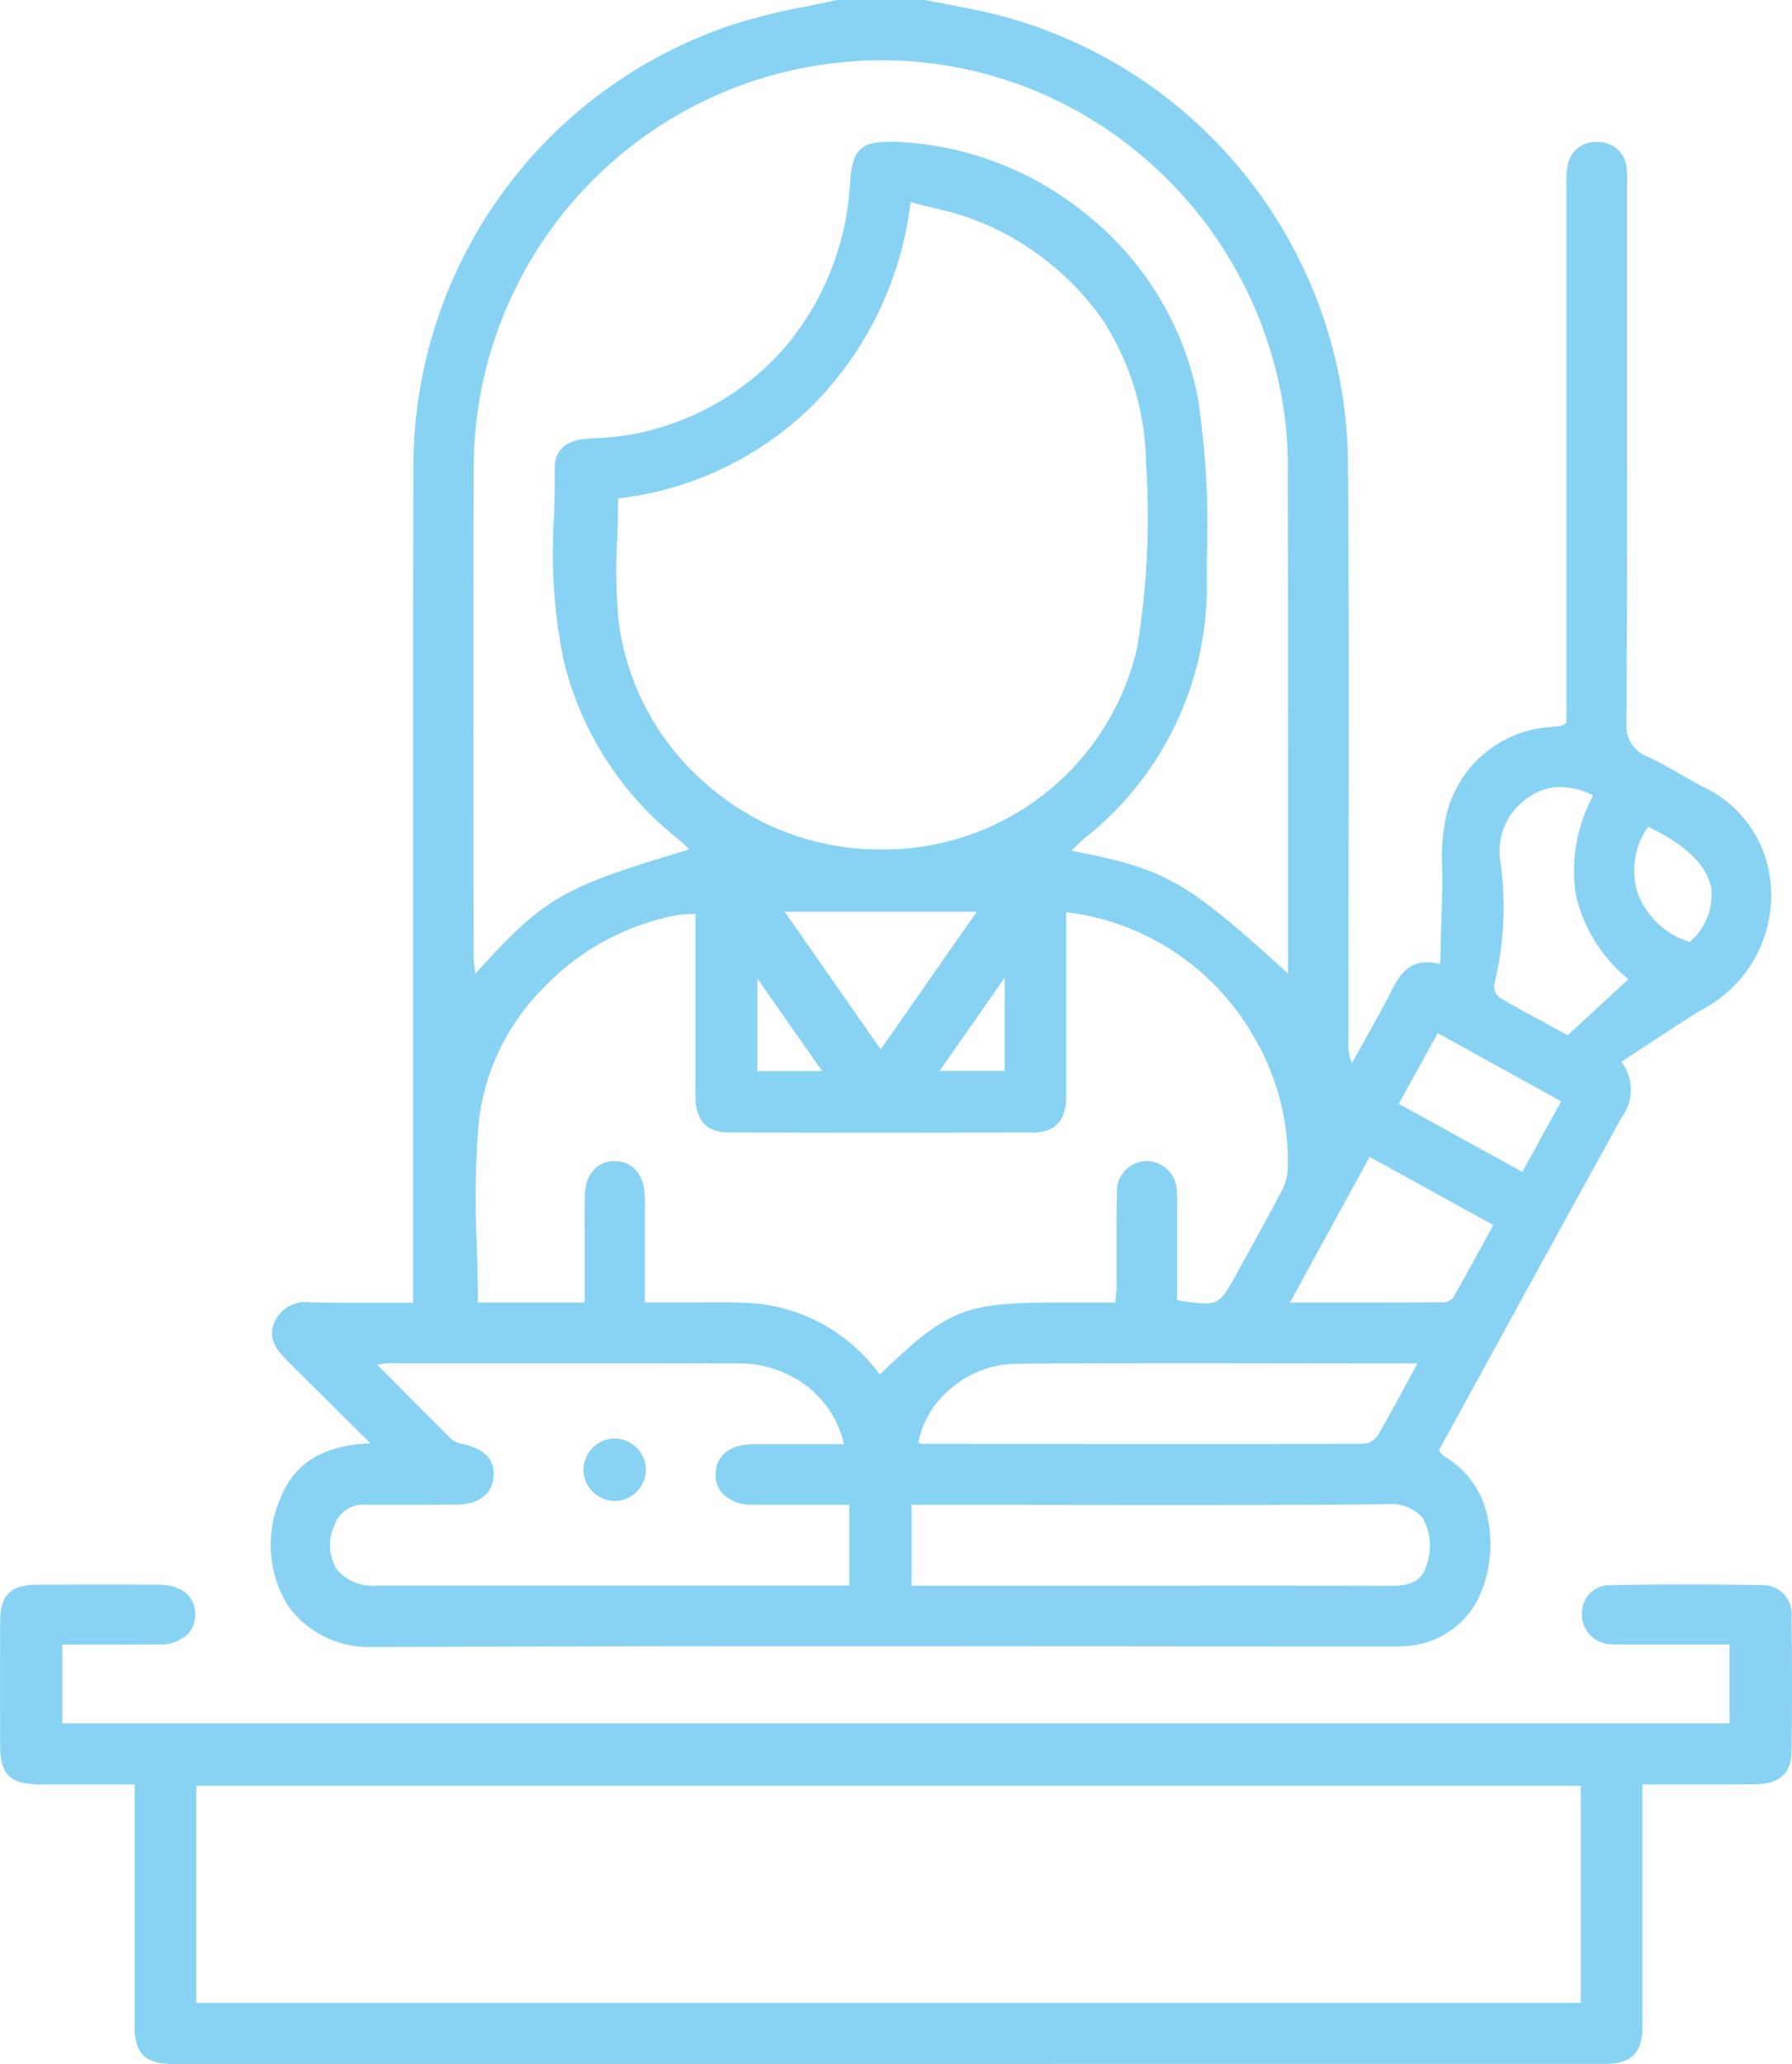 <svg id="Group_7" data-name="Group 7" xmlns="http://www.w3.org/2000/svg" xmlns:xlink="http://www.w3.org/1999/xlink" width="86" height="99" viewBox="0 0 86 99">
  <defs>
    <clipPath id="clip-path">
      <path id="Clip_2" data-name="Clip 2" d="M0,0H72V79H0Z" fill="none"/>
    </clipPath>
    <clipPath id="clip-path-2">
      <path id="Clip_5" data-name="Clip 5" d="M0,99H86V0H0Z" fill="none"/>
    </clipPath>
  </defs>
  <g id="Group_3" data-name="Group 3" transform="translate(13)">
    <path id="Clip_2-2" data-name="Clip 2" d="M0,0H72V79H0Z" fill="none"/>
    <g id="Group_3-2" data-name="Group 3" clip-path="url(#clip-path)">
      <path id="Fill_1" data-name="Fill 1" d="M4.947,79a4.778,4.778,0,0,1-4.133-1.99,5.559,5.559,0,0,1-.337-5.187c.668-1.661,2.074-2.509,4.3-2.59L3.595,68.059l0,0c-.938-.934-1.823-1.814-2.712-2.69-.606-.6-1.043-1.12-.718-1.94a1.64,1.64,0,0,1,1.789-.954h.131c.558.008,1.163.012,1.9.012l1.376,0h.008l1.457,0V61.284c0-3.964,0-7.994,0-11.892v-.047c0-8.8-.01-17.9.013-26.859A22.354,22.354,0,0,1,22.369,1.114a30.661,30.661,0,0,1,3.249-.79c.5-.1,1.017-.208,1.522-.324H31.4c.305.061.611.119.917.178.656.126,1.335.256,2,.4A22.423,22.423,0,0,1,51.69,22c.054,6.479.043,13.067.032,19.438,0,2.784-.01,5.662-.009,8.5a2.355,2.355,0,0,0,.17,1.049c.2-.355.4-.714.592-1.061.451-.8.917-1.634,1.338-2.469.394-.78.829-1.3,1.676-1.3a2.705,2.705,0,0,1,.624.081c.012-.391.022-.77.033-1.139.022-.766.042-1.489.069-2.215.014-.387.009-.786,0-1.173a9.443,9.443,0,0,1,.209-2.654,5.5,5.5,0,0,1,5.01-4.186l.169-.018c.1-.01.208-.02.311-.037a.433.433,0,0,0,.129-.059c.035-.02.077-.044.133-.073V33.587q0-12.27,0-24.539c0-.078,0-.157,0-.236a3.469,3.469,0,0,1,.05-.826A1.349,1.349,0,0,1,63.6,6.809h.067a1.36,1.36,0,0,1,1.4,1.33,5.2,5.2,0,0,1,.019.7c0,.088,0,.176,0,.264q0,2.665,0,5.329v.073c0,6.59.007,13.4-.027,20.108A1.587,1.587,0,0,0,66.1,36.311c.536.246,1.058.546,1.563.837.32.184.651.374.983.549A5.688,5.688,0,0,1,72,42.956a6.187,6.187,0,0,1-3.379,5.506c-.88.54-1.724,1.1-2.619,1.69l-.005,0c-.386.255-.784.519-1.184.779a2.226,2.226,0,0,1,.023,2.655C62.58,57.66,60.3,61.817,58.1,65.837L56.05,69.572c.029.033.054.068.079.1a.6.6,0,0,0,.169.176,4.382,4.382,0,0,1,2.11,3,6.171,6.171,0,0,1-.287,3.428A4.15,4.15,0,0,1,54.4,78.958a4.026,4.026,0,0,1-.409.017l-.231,0-.231,0c-4.406,0-8.834,0-13.117-.006h-.071c-4.276,0-8.7-.006-13.045-.006-8.781,0-15.873.013-22.321.042Zm39.7-2.941c3.628,0,6.4,0,8.991.007h.022c.739,0,1.548-.073,1.786-.95a2.757,2.757,0,0,0-.173-2.312,2,2,0,0,0-1.687-.651h-.044c-2.82.028-5.905.041-9.708.041-2,0-4.04,0-6.01-.007h-.012c-1.969,0-4.006-.007-6.021-.007H30.75v3.881h13.9Zm-40.1-3.881h0a1.453,1.453,0,0,0-1.5.992,2.243,2.243,0,0,0,.1,2.083,2.23,2.23,0,0,0,1.911.806H27.762V72.18H25.053c-.724,0-1.317,0-1.866,0A2.038,2.038,0,0,1,21.7,71.67a1.31,1.31,0,0,1-.354-.988c.027-.891.695-1.406,1.831-1.411.509,0,1.056,0,1.725,0H27.5a4.831,4.831,0,0,0-1.778-2.782A5.346,5.346,0,0,0,22.489,65.4c-2.114-.007-4.368-.011-7.094-.011q-2.882,0-5.763,0h-.1l-3.871,0a2.062,2.062,0,0,0-.311.034c-.071.011-.152.023-.25.036l.8.8c.959.967,1.863,1.879,2.778,2.784a1.06,1.06,0,0,0,.509.216c1.064.233,1.556.74,1.5,1.551-.057.859-.707,1.355-1.782,1.363-.613,0-1.275.006-2.027.006q-1.164,0-2.327,0ZM44,65.387c-3.237,0-5.869.009-8.283.029a4.876,4.876,0,0,0-3.043,1.152,4.494,4.494,0,0,0-1.6,2.623c.018.007.036.017.055.026a.266.266,0,0,0,.115.04h.106c3.71,0,7.546.007,11.318.007,3.6,0,6.779,0,9.725-.01a.927.927,0,0,0,.694-.351c.489-.827.951-1.679,1.439-2.58l0-.007q.243-.449.5-.919c-1.862,0-3.733,0-5.544-.005h-.03c-1.784,0-3.629-.005-5.443-.005ZM21.181,62.47c.561,0,1.018,0,1.437.015a8.329,8.329,0,0,1,6.6,3.447c3.262-3.131,4.058-3.454,8.518-3.454h2.792c.009-.121.018-.227.026-.323.016-.182.028-.323.029-.467,0-.5,0-1.017,0-1.512,0-.968-.005-1.967.02-2.948a1.439,1.439,0,0,1,1.411-1.533h.028a1.448,1.448,0,0,1,1.433,1.486c.025.309.021.626.018.932,0,.109,0,.219,0,.328,0,.987,0,1.975,0,2.954v.971a10.405,10.405,0,0,0,1.339.155c.734,0,.921-.34,1.537-1.466q.293-.534.587-1.066l.005-.009C47.47,59.053,48,58.1,48.5,57.143a2.539,2.539,0,0,0,.3-1.089,11.787,11.787,0,0,0-1.711-6.465,12,12,0,0,0-8.917-5.833V44.9q0,1.095,0,2.189c0,1.794,0,3.649,0,5.473,0,1.179-.522,1.753-1.582,1.757-2.315.008-4.737.012-7.2.012-2.362,0-4.854,0-7.406-.011-1.045,0-1.571-.537-1.608-1.634-.007-.222-.005-.448,0-.667,0-.1,0-.2,0-.3V43.832c-.114.007-.217.011-.317.015a3.929,3.929,0,0,0-.527.043,11.907,11.907,0,0,0-6.334,3.376,10.921,10.921,0,0,0-3.2,6.356,42.289,42.289,0,0,0-.114,6.055c.026.916.053,1.862.053,2.8h5.119v-.972c0-.59,0-1.139,0-1.688,0-.249,0-.5,0-.747,0-.584-.008-1.185.014-1.775.036-.988.587-1.6,1.438-1.6H16.5c.846,0,1.385.606,1.441,1.61.014.234.011.472.009.7,0,.09,0,.179,0,.268,0,1.376,0,2.751,0,4.2H19.04c.334,0,.7,0,1.121,0h.1Zm31.547-6.976c-.8,1.46-1.578,2.883-2.367,4.326l-.011.02-1.442,2.637h2.9c1.4,0,2.916,0,4.461-.011a.623.623,0,0,0,.473-.229c.5-.869.97-1.733,1.47-2.649l.452-.826-2.9-1.6-.031-.017ZM56,49.555h0l-1.062,1.923-.812,1.469,2.521,1.386.027.015,3.388,1.862.829-1.511,1.028-1.874-3.874-2.139-.017-.009L56,49.555ZM23.348,46.938v4.44h3.106l-1.476-2.11-1.63-2.329ZM35.214,46.9l-1.558,2.23-1.564,2.238h3.121V46.9ZM24.66,43.733h0L26.6,46.516l.014.02,2.652,3.8c1-1.429,1.96-2.81,2.922-4.188l1.685-2.414H24.66ZM61.9,37.751a2.67,2.67,0,0,0-1.455.438A3.076,3.076,0,0,0,59,41.27a15.7,15.7,0,0,1-.287,5.957.706.706,0,0,0,.247.622c.834.487,1.681.944,2.5,1.387l.776.421,2.915-2.687a7.279,7.279,0,0,1-2.522-4.038,7.6,7.6,0,0,1,.827-4.773A3.509,3.509,0,0,0,61.9,37.751ZM29.356,2.89h0c-.49,0-.986.019-1.476.057A19.57,19.57,0,0,0,9.733,22.469c-.025,5.658-.017,11.411-.01,16.974q0,3.251.007,6.495a3.7,3.7,0,0,0,.043.482c.012.091.024.185.036.29,3.341-3.68,4.109-4.126,10.267-5.966l-.151-.147-.014-.013a4.11,4.11,0,0,0-.323-.3,15.614,15.614,0,0,1-5.546-8.637,25.88,25.88,0,0,1-.45-6.931c.019-.768.039-1.561.035-2.34,0-.742.526-1.234,1.415-1.318.239-.022.482-.037.718-.052a11.763,11.763,0,0,0,1.4-.143,12.867,12.867,0,0,0,7.433-4.113,13.311,13.311,0,0,0,3.2-7.971C27.9,7.2,28.291,6.8,29.7,6.8c.078,0,.162,0,.249,0a15.448,15.448,0,0,1,9.387,3.644A14.9,14.9,0,0,1,44.49,19.1a41.136,41.136,0,0,1,.431,7.589q0,.6,0,1.193a15.411,15.411,0,0,1-5.874,12.33c-.133.11-.257.23-.4.369-.072.07-.148.144-.232.223,4.558.89,5.433,1.385,10.4,5.893v-.725q0-2.569,0-5.137v-.143c0-6.055,0-12.317-.014-18.48a17.865,17.865,0,0,0-.231-2.8A19.764,19.764,0,0,0,41.909,7.569,19.347,19.347,0,0,0,29.357,2.891ZM66.094,39.658h0a3.618,3.618,0,0,0-.5,3.174,3.868,3.868,0,0,0,2.5,2.348A2.973,2.973,0,0,0,69.121,42.6c-.2-1.092-1.219-2.082-3.027-2.943ZM30.7,9.685a16.626,16.626,0,0,1-4.637,9.7,15.861,15.861,0,0,1-9.4,4.524c0,.651-.021,1.3-.042,1.935a25.164,25.164,0,0,0,.081,4.044,12.371,12.371,0,0,0,4,7.548,12.6,12.6,0,0,0,7.874,3.293c.2.009.4.013.6.013a12.466,12.466,0,0,0,12.4-9.688,38.516,38.516,0,0,0,.424-8.776,12.884,12.884,0,0,0-2.094-6.95,13.37,13.37,0,0,0-5.649-4.584,13.567,13.567,0,0,0-2.4-.757C31.474,9.9,31.08,9.8,30.7,9.685Z" transform="translate(0 0)" fill="#88d3f4"/>
    </g>
  </g>
  <path id="Clip_5-2" data-name="Clip 5" d="M0,99H86V0H0Z" fill="none"/>
  <g id="Mask_Group_12" data-name="Mask Group 12" clip-path="url(#clip-path-2)">
    <path id="Fill_4" data-name="Fill 4" d="M42.643,23,8.317,23c-1.37,0-1.857-.487-1.859-1.861,0-2.62,0-5.189,0-7.909q0-1.8,0-3.638H3.746c-.715,0-1.3,0-1.839,0C.494,9.582.014,9.126.008,7.778,0,5.558,0,3.584.009,1.744.016.505.515.02,1.789.013,2.742.008,3.7.005,4.643.005c1,0,2,0,2.981.008C8.69.019,9.342.54,9.367,1.407a1.312,1.312,0,0,1-.354.975,1.919,1.919,0,0,1-1.405.5c-.538,0-1.118.006-1.825.006H2.989V6.666H83V2.885H78.349c-.1,0-.2,0-.3,0s-.2,0-.3,0a4.648,4.648,0,0,1-.474-.02A1.416,1.416,0,0,1,75.92,1.4,1.327,1.327,0,0,1,77.27.035C78.484.012,79.729,0,80.972,0c1.177,0,2.385.011,3.591.032a1.376,1.376,0,0,1,1.414,1.519c.033,2.488.032,4.558,0,6.512-.018,1-.6,1.513-1.718,1.522-.629.005-1.308.007-2.137.007l-1.608,0h-.017l-1.67,0v1.1q0,1.492,0,2.983c0,2.443,0,4.969,0,7.456,0,1.361-.5,1.868-1.853,1.868ZM9.422,9.658V20.075H75.864V9.658Z" transform="translate(0 76)" fill="#88d3f4"/>
    <path id="Fill_6" data-name="Fill 6" d="M3,1.495A1.52,1.52,0,0,1,1.455,3,1.523,1.523,0,0,1,0,1.5,1.519,1.519,0,0,1,1.544,0,1.522,1.522,0,0,1,3,1.495" transform="translate(28 69)" fill="#88d3f4"/>
  </g>
</svg>
